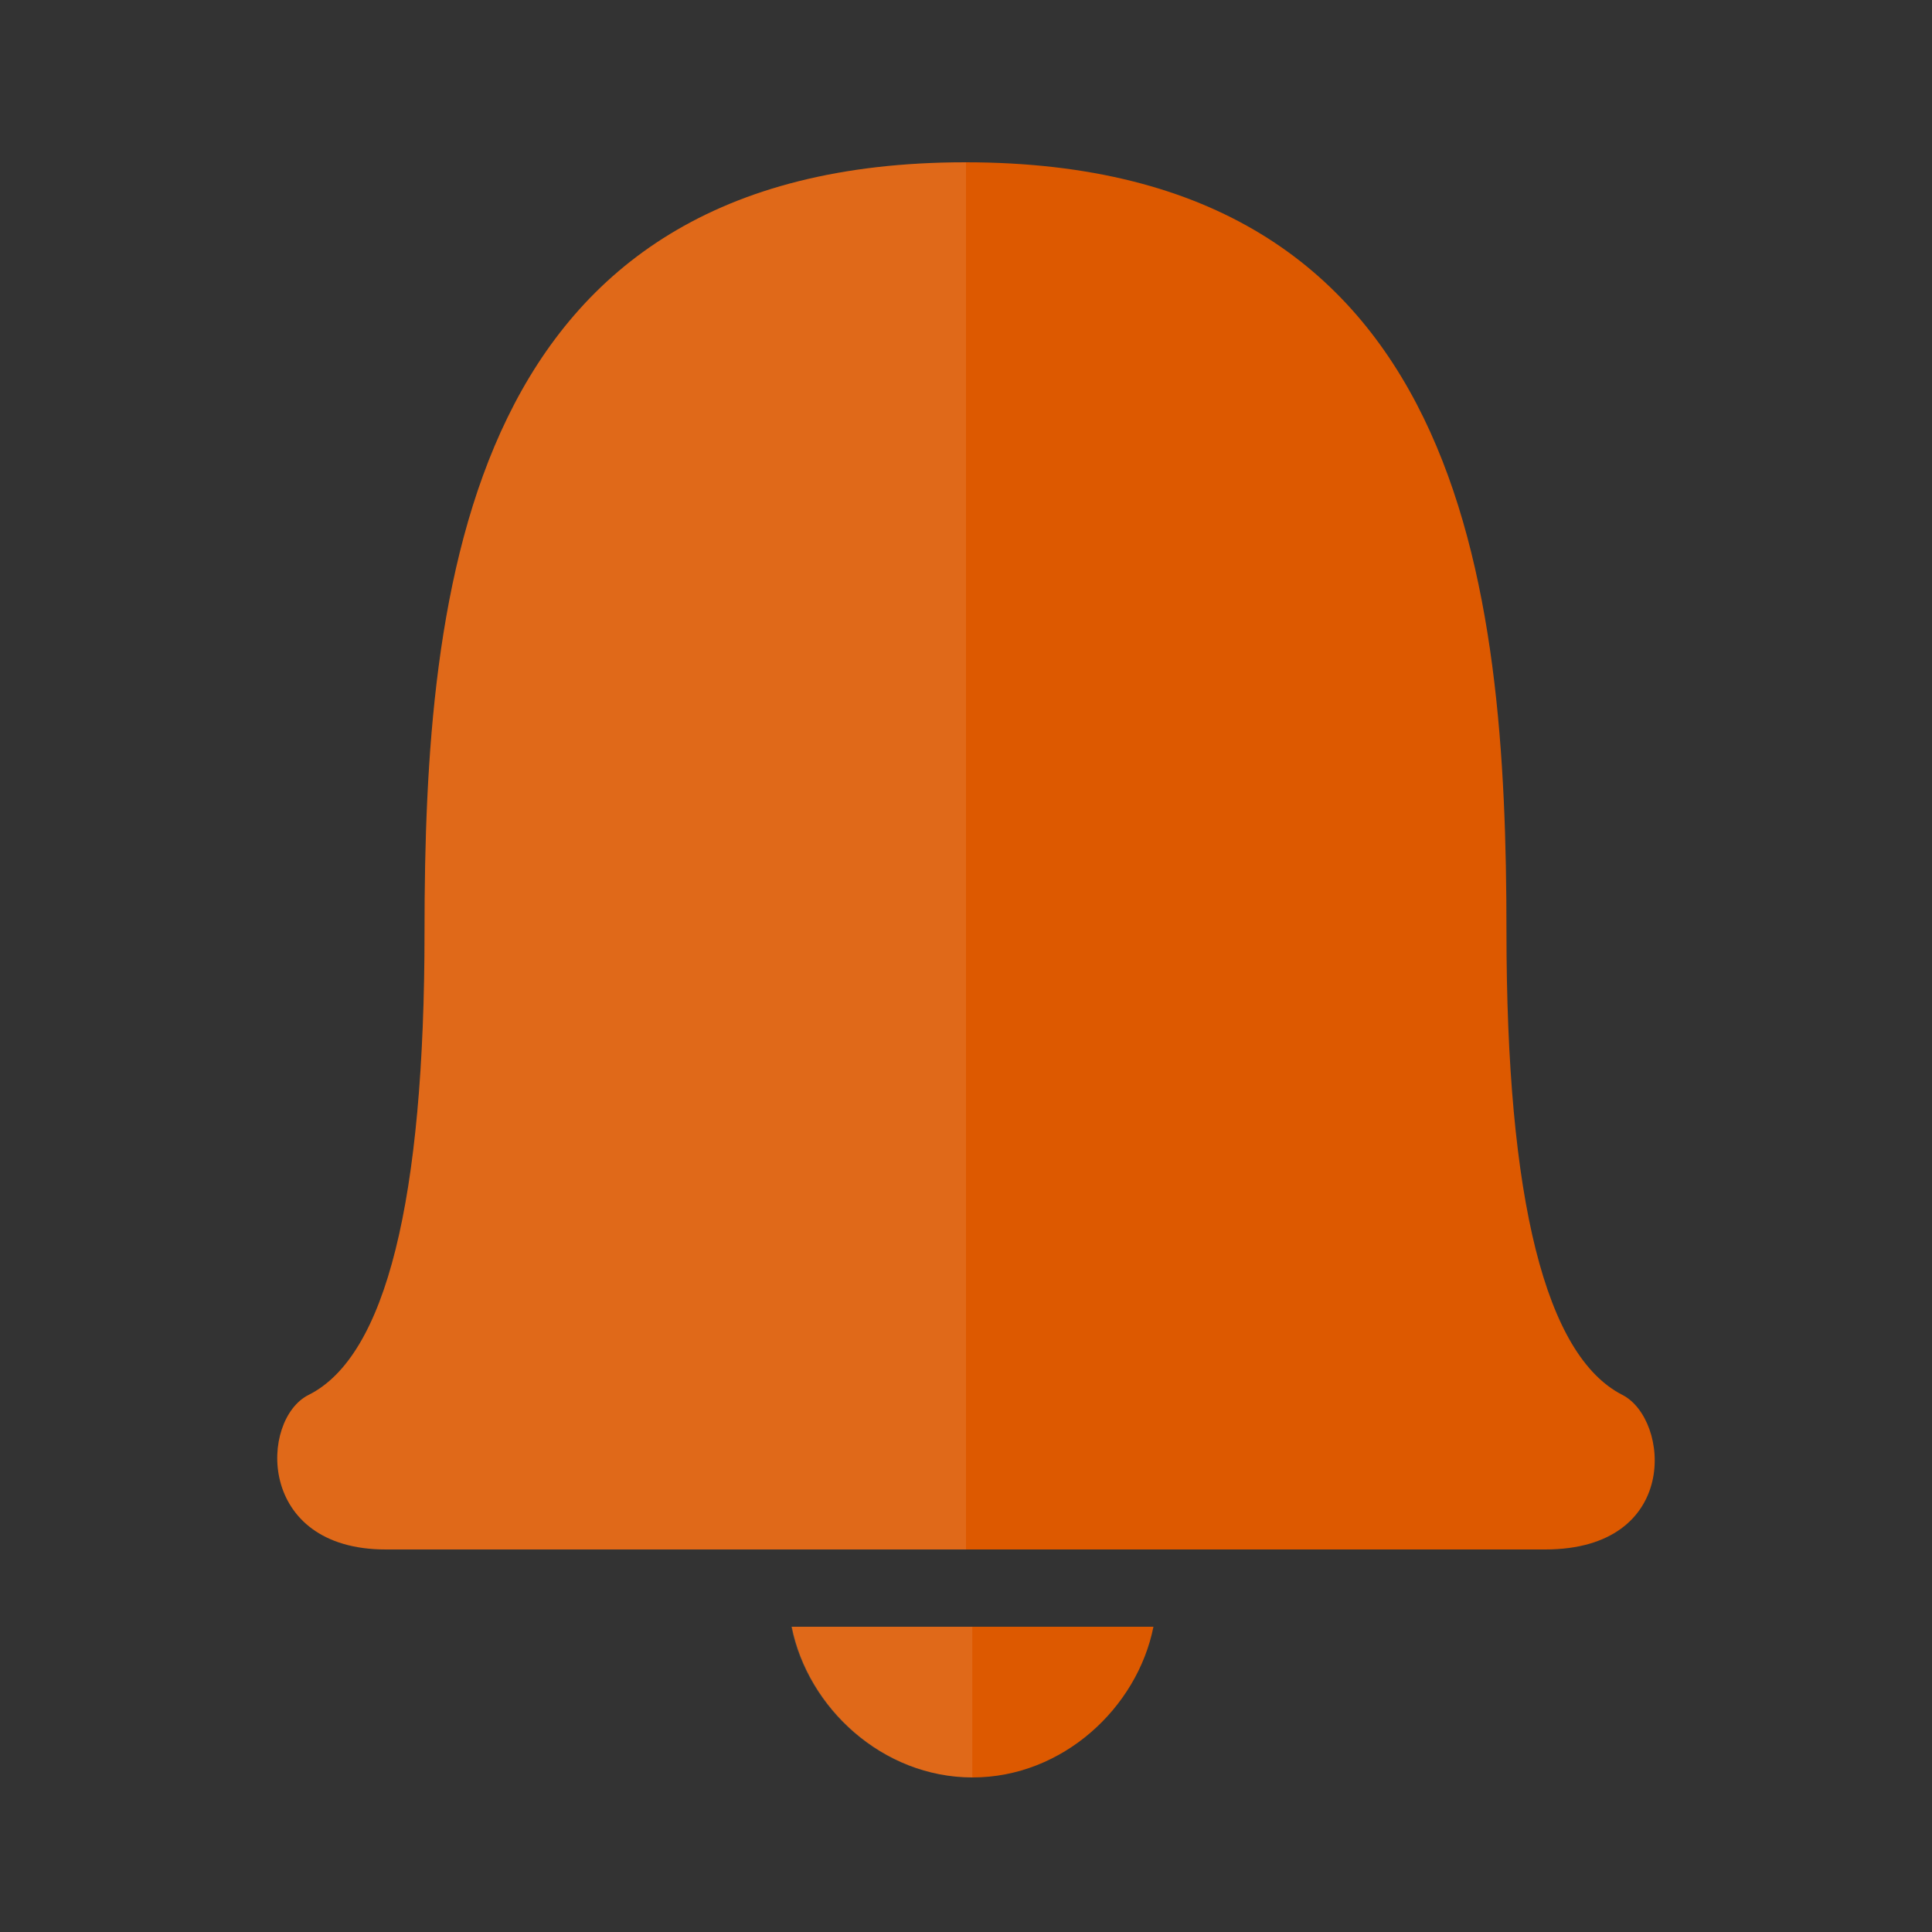 <?xml version="1.0" encoding="utf-8"?>
<!-- Generator: Adobe Illustrator 20.0.0, SVG Export Plug-In . SVG Version: 6.00 Build 0)  -->
<svg version="1.1" id="Layer_1" xmlns="http://www.w3.org/2000/svg" xmlns:xlink="http://www.w3.org/1999/xlink" x="0px" y="0px"
	 width="50px" height="50px" viewBox="0 0 50 50" enable-background="new 0 0 50 50" xml:space="preserve">
<rect x="0" y="0" width="50" height="50" fill="#333333" stroke="none"/>
<path fill="#DD5900" d="M25.172,46c2.328,0,4.261-1.803,4.679-3.9H20.49C20.909,44.197,22.84,46,25.172,46z"/>
<g id="alerts_2_">
	<path opacity="0.1" fill="#FFFFFF" enable-background="new    " d="M25.163,42.1h-4.687c0.419,2.097,2.35,3.9,4.682,3.9
		c0.002,0,0.003,0,0.005,0V42.1z"/>
</g>
<path fill="#DD5900" d="M38.987,24.1c0-8.909-1.056-19.9-14-19.9s-14,10.991-14,19.9c0,6.964-1,11-3,12c-1.265,0.632-1.364,4,2,4h30
	c3.5,0,3.234-3.37,2-4C40.001,35.086,38.987,31.064,38.987,24.1z"/>
<path opacity="0.1" fill="#FFFFFF" enable-background="new    " d="M25,4.201c-0.004,0-0.008,0-0.013,0c-12.944,0-14,10.991-14,19.9
	c0,6.964-1,11-3,12c-1.265,0.632-1.364,4,2,4H25V4.201z"/>
</svg>
